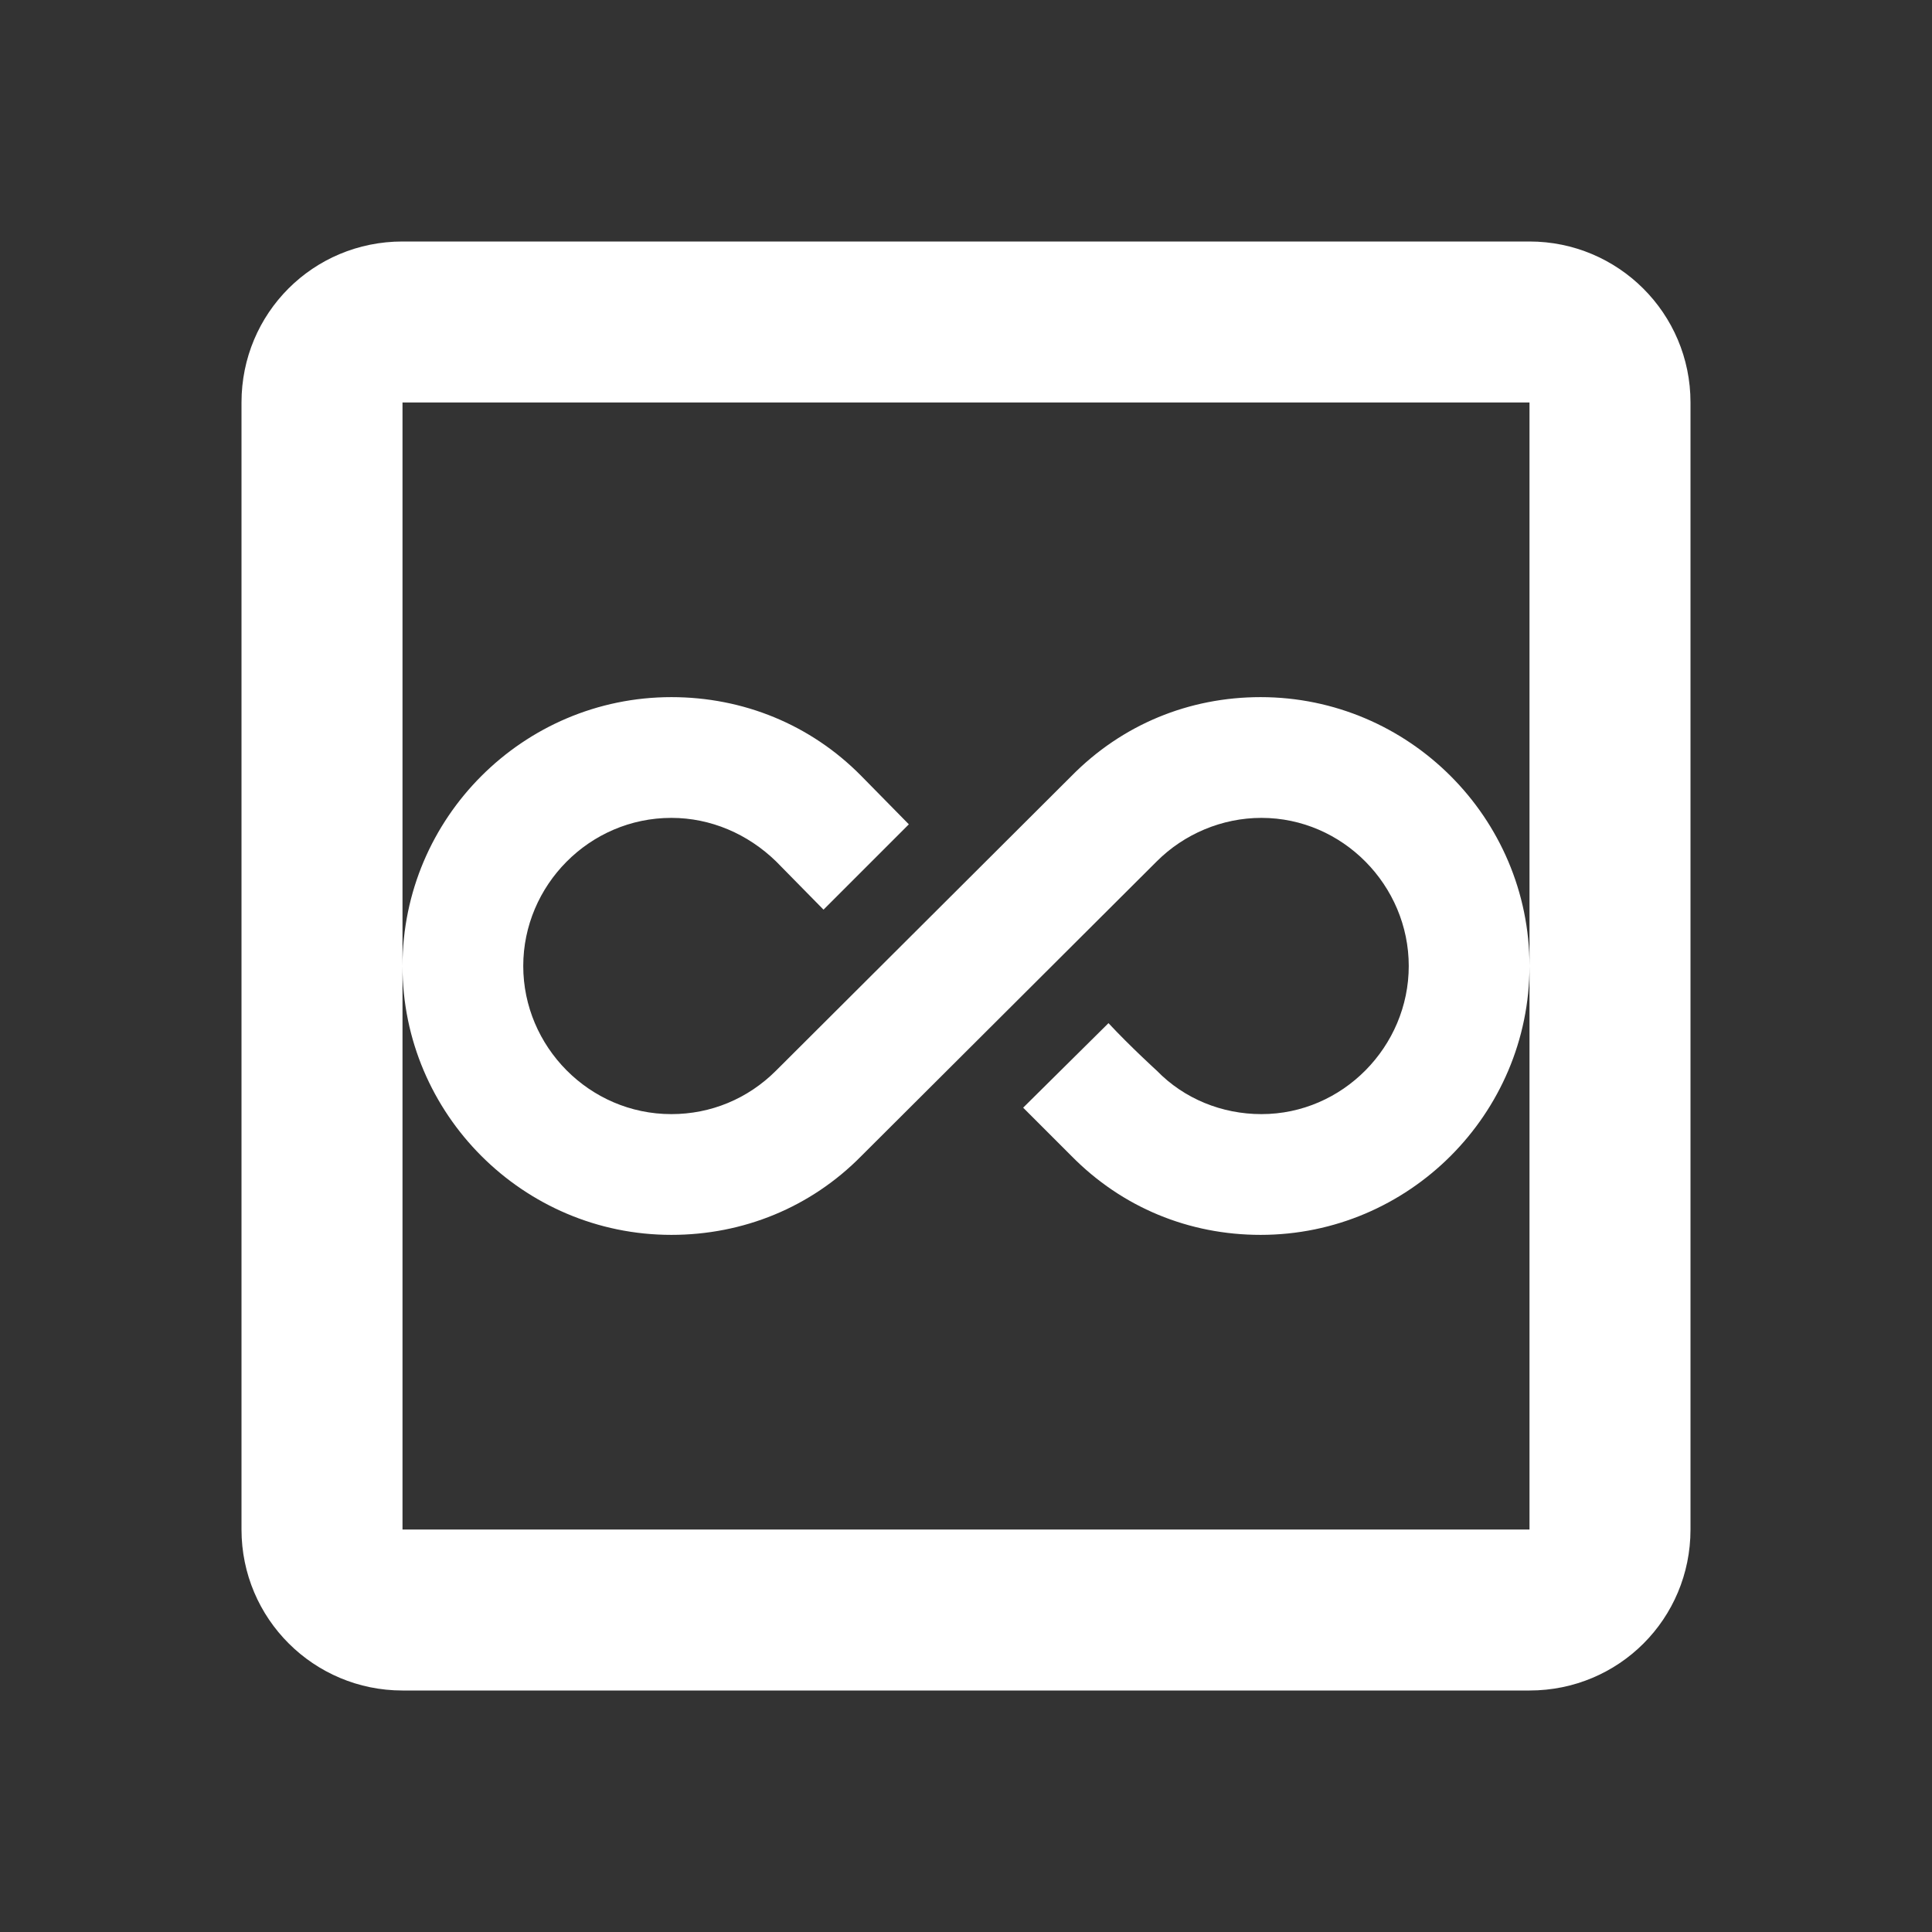 <svg xmlns="http://www.w3.org/2000/svg" id="mdi-all-inclusive-box-outline" viewBox="0 0 24 24"><rect x="0" y="0" width="24" height="24" fill="#333333" stroke="none"/><path fill="white" d="M19 12C19 13.84 17.5 15.34 15.66 15.34C14.77 15.34 13.94 15 13.31 14.36L12.71 13.76L13.77 12.71C14.04 13 14.37 13.3 14.37 13.3C14.71 13.65 15.18 13.84 15.67 13.84C16.68 13.84 17.5 13 17.5 12S16.68 10.16 15.67 10.16C15.18 10.16 14.71 10.36 14.37 10.7L10.7 14.36C10.07 15 9.23 15.34 8.34 15.34C6.5 15.34 5 13.84 5 12S6.5 8.66 8.34 8.66C9.23 8.66 10.07 9 10.7 9.64L11.29 10.24L10.23 11.3L9.64 10.7C9.29 10.36 8.83 10.16 8.34 10.16C7.32 10.16 6.5 11 6.5 12S7.32 13.84 8.34 13.84C8.83 13.84 9.29 13.65 9.64 13.3L13.31 9.64C13.94 9 14.77 8.66 15.66 8.66C17.5 8.66 19 10.16 19 12M21 5V19C21 20.11 20.11 21 19 21H5C3.9 21 3 20.11 3 19V5C3 3.89 3.89 3 5 3H19C20.1 3 21 3.89 21 5M19 5H5V19H19V5Z" /></svg>